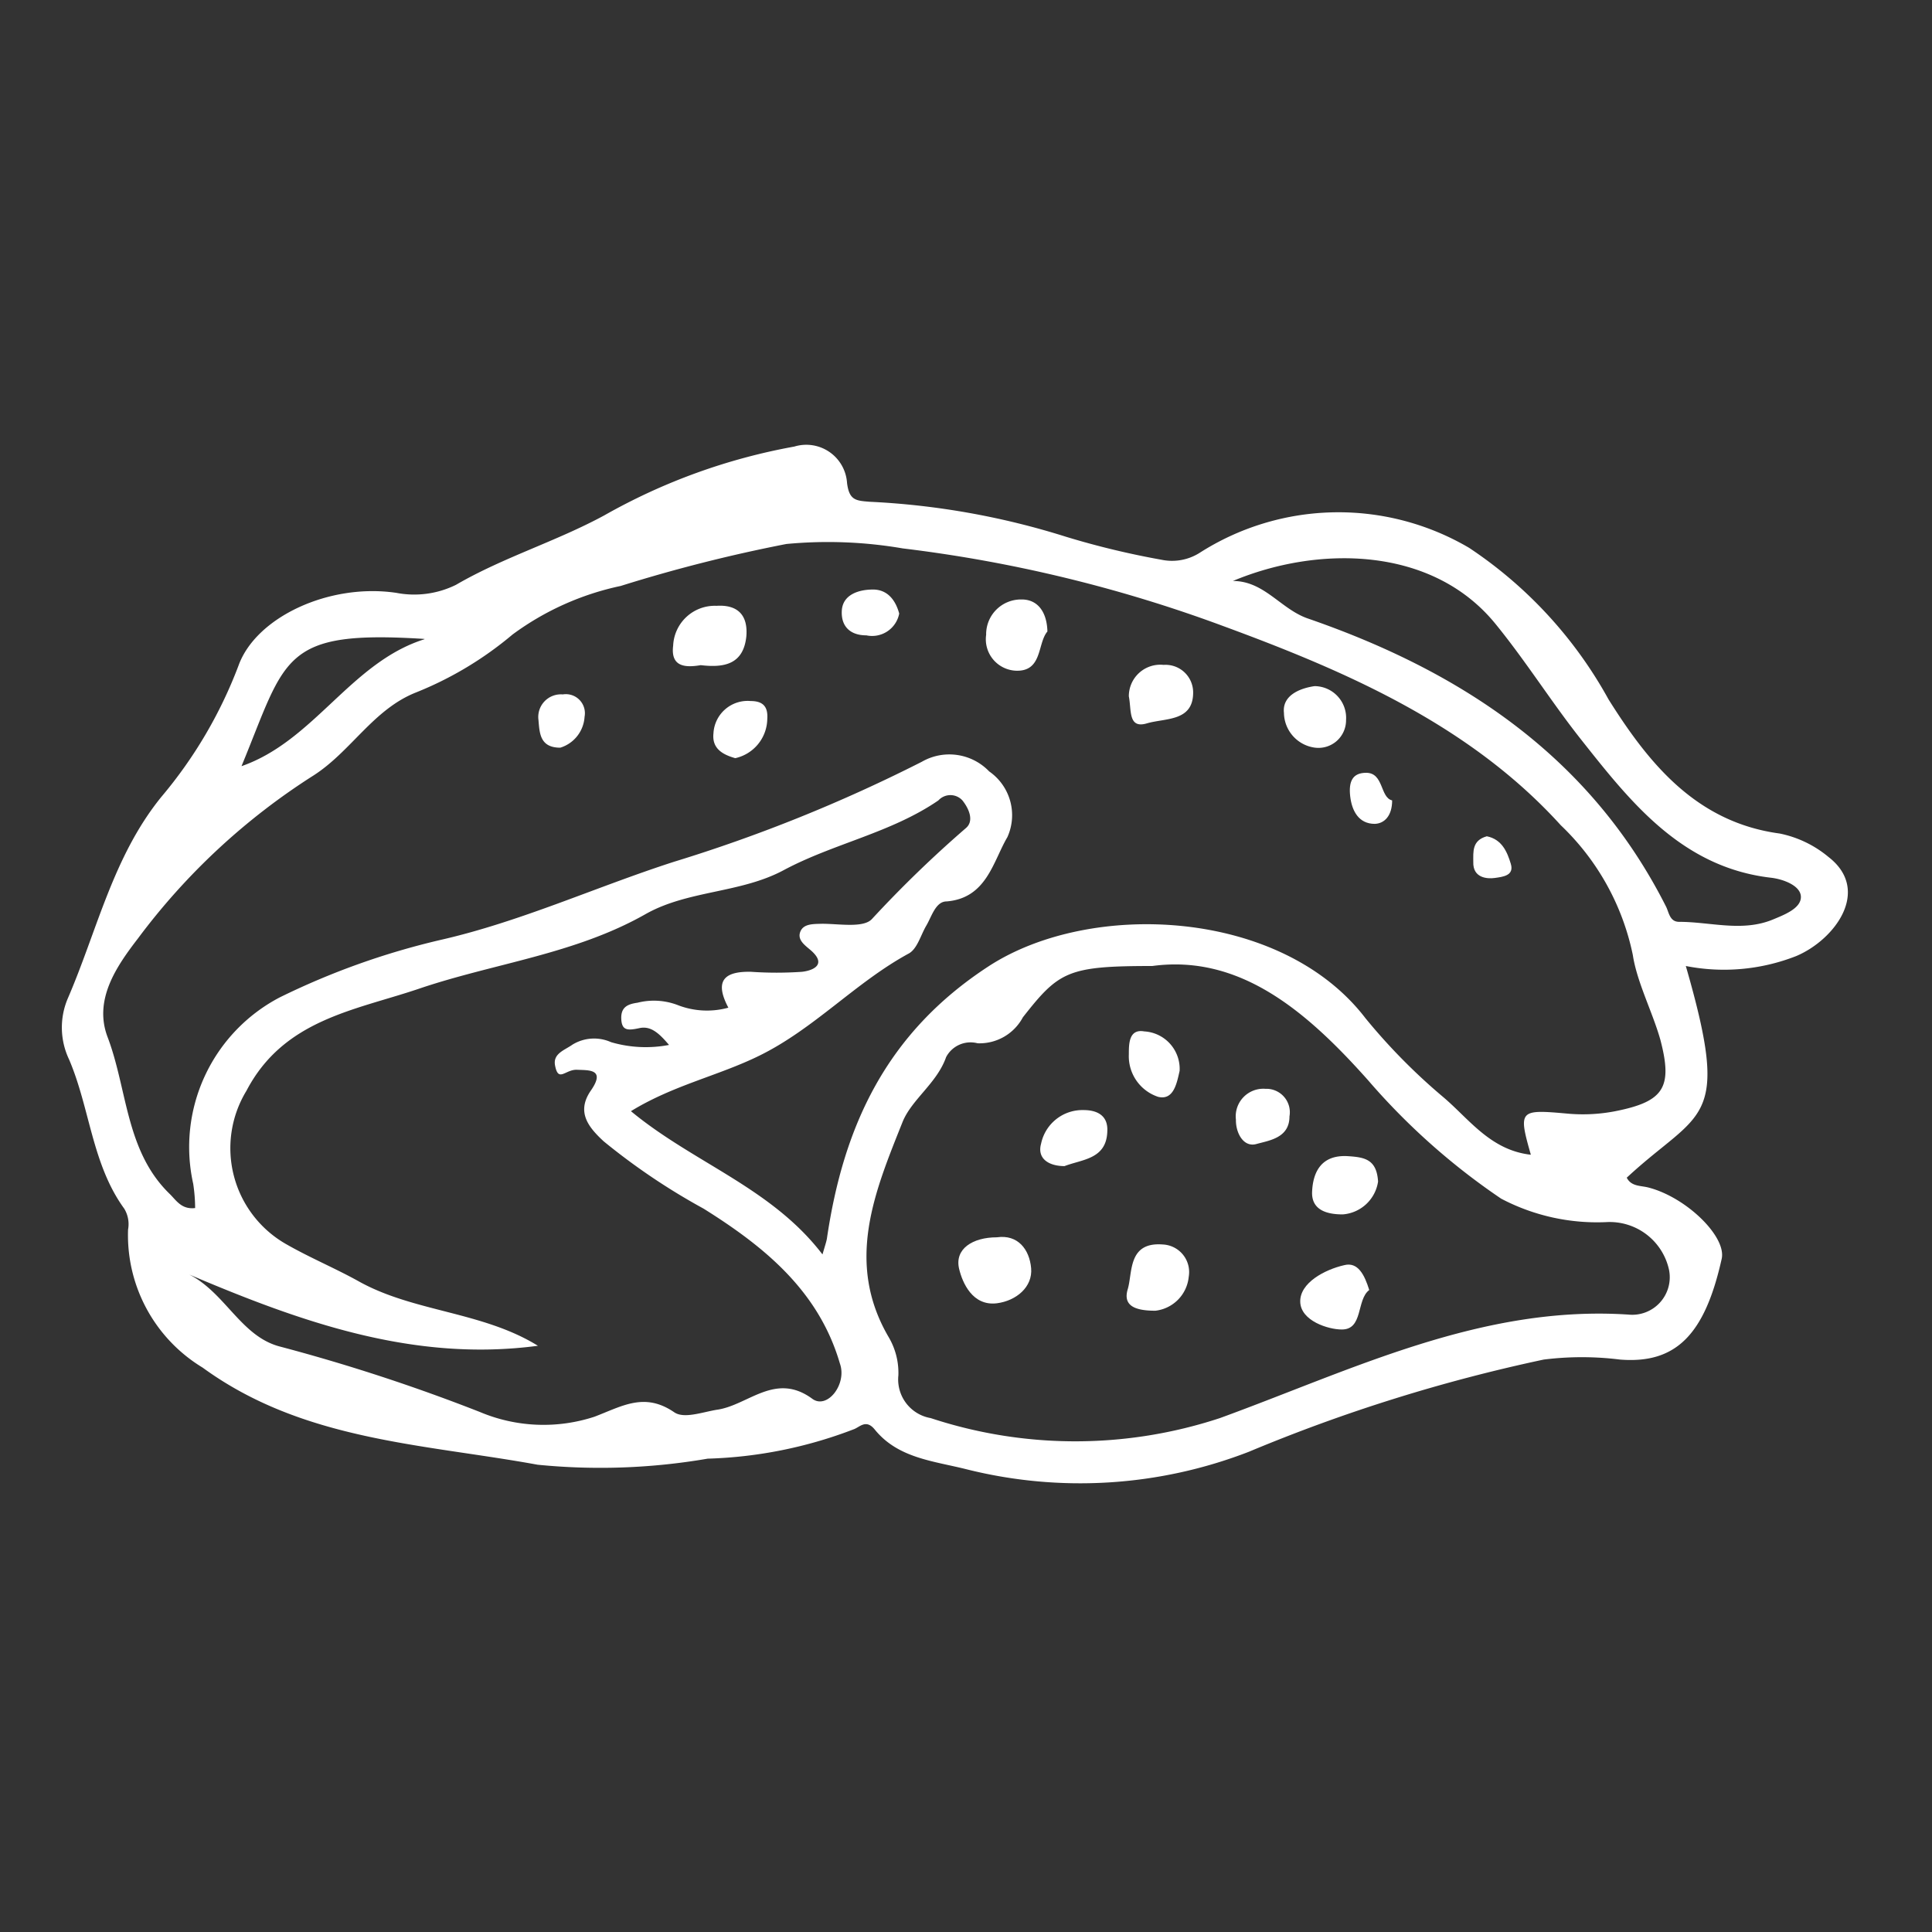 <svg id="Layer_1" data-name="Layer 1" xmlns="http://www.w3.org/2000/svg" viewBox="0 0 70 70"><rect x="0" y="0" width="70" height="70" fill="#333333" stroke="none"/><defs><style>.cls-1{fill:#fff;}</style></defs><title>pavo</title><path class="cls-1" d="M61.08,35c1.67,5.78.54,5.18-2.14,7.67.17.33.51.28.8.36,1.37.36,2.82,1.78,2.64,2.58-.61,2.74-1.65,3.81-3.68,3.65a11.11,11.11,0,0,0-2.77,0,60.05,60.05,0,0,0-10.68,3.34A16.93,16.93,0,0,1,35,53.23c-1.2-.3-2.47-.4-3.31-1.44-.32-.39-.55-.07-.77,0a16,16,0,0,1-5.28,1.06,22.94,22.94,0,0,1-6.16.22c-4.16-.76-8.49-.86-12.14-3.52a5.61,5.61,0,0,1-2.7-5,1.08,1.08,0,0,0-.14-.76c-1.17-1.61-1.24-3.64-2-5.41a2.69,2.69,0,0,1-.05-2.19c1.07-2.47,1.64-5.15,3.39-7.31a16.33,16.33,0,0,0,2.8-4.76c.63-1.76,3.29-3,5.72-2.64a3.42,3.42,0,0,0,2.16-.29c1.72-1,3.63-1.57,5.38-2.52a21.81,21.81,0,0,1,6.88-2.49,1.48,1.48,0,0,1,1.91,1.32c.08.63.32.64.82.68a28,28,0,0,1,7.12,1.27,29.92,29.92,0,0,0,3.45.83,1.87,1.87,0,0,0,1.37-.24,9.34,9.34,0,0,1,9.78-.19,15.64,15.64,0,0,1,5.05,5.49c1.44,2.29,3.16,4.45,6.2,4.86a4,4,0,0,1,1.77.85c1.56,1.21.23,3-1.17,3.59A7.16,7.16,0,0,1,61.08,35Zm-5.6,6.89c-.48-1.68-.45-1.7,1.33-1.54a6.15,6.15,0,0,0,1.72-.09c1.76-.35,2.08-.86,1.63-2.58-.28-1-.85-2.09-1-3.08a9,9,0,0,0-2.61-4.7c-3.3-3.64-7.78-5.58-12.24-7.22a50.91,50.91,0,0,0-11.6-2.81,16,16,0,0,0-4.22-.16,55.52,55.52,0,0,0-6,1.52,10.12,10.12,0,0,0-3.92,1.76,12.78,12.78,0,0,1-3.5,2.1c-1.54.61-2.35,2.13-3.7,3A23.91,23.91,0,0,0,5,34C4.23,35,3.38,36.22,3.9,37.58c.72,1.9.65,4.12,2.24,5.67.24.23.43.58.93.52A6,6,0,0,0,7,42.89a6.12,6.12,0,0,1,3.13-6.75,27.16,27.16,0,0,1,5.81-2.08c2.91-.66,5.64-1.92,8.46-2.83a56.29,56.29,0,0,0,9-3.63,2,2,0,0,1,2.44.35,1.93,1.93,0,0,1,.66,2.38c-.52.88-.75,2.21-2.2,2.33-.4,0-.54.54-.74.88s-.32.82-.62,1c-1.94,1.05-3.44,2.74-5.45,3.72-1.47.72-3.1,1.06-4.63,2,2.27,1.88,5.09,2.77,6.94,5.19.1-.34.14-.46.16-.57.6-4.09,2.16-7.46,5.86-9.87s10.62-2.09,13.66,1.89a21.63,21.63,0,0,0,2.8,2.84C53.23,40.54,54,41.68,55.48,41.84ZM41.75,35c-3.06,0-3.38.19-4.69,1.86a1.78,1.78,0,0,1-1.64.94,1,1,0,0,0-1.14.5c-.33.94-1.23,1.52-1.57,2.33-1,2.51-2.11,5.09-.51,7.82a2.55,2.55,0,0,1,.35,1.38,1.42,1.42,0,0,0,1.17,1.55,16.73,16.73,0,0,0,10.48,0C49,49.63,53.68,47.28,59,47.63A1.36,1.36,0,0,0,60.47,46a2.2,2.2,0,0,0-2.28-1.72,7.47,7.47,0,0,1-3.8-.85,24.39,24.39,0,0,1-4.83-4.3C47.35,36.65,44.93,34.57,41.75,35ZM26.39,36.51c-.53-1-.12-1.32.82-1.3a13.47,13.47,0,0,0,1.85,0c.43-.05.92-.28.28-.81-.2-.17-.46-.36-.34-.65s.48-.27.79-.28c.62,0,1.49.16,1.8-.17A42.39,42.39,0,0,1,35,30c.28-.24.14-.66-.13-1A.59.59,0,0,0,34,29c-1.72,1.18-3.8,1.56-5.61,2.53-1.57.84-3.46.72-5,1.59-2.57,1.46-5.5,1.78-8.23,2.71-2.31.78-4.88,1.11-6.23,3.69a4,4,0,0,0,1.46,5.57c.84.48,1.73.85,2.58,1.32,2,1.13,4.5,1.1,6.52,2.35-4.5.6-8.58-.86-12.63-2.58,1.31.67,1.88,2.25,3.29,2.61a66.35,66.35,0,0,1,7.24,2.37,5.93,5.93,0,0,0,4.15.17c1-.38,1.81-.9,2.89-.16.35.24,1,0,1.53-.09,1.14-.15,2.12-1.39,3.47-.4.54.4,1.27-.53,1-1.28-.77-2.64-2.75-4.24-4.94-5.61a23.5,23.5,0,0,1-3.62-2.44c-.55-.51-1-1.06-.46-1.84s-.07-.73-.5-.75-.68.48-.8-.16c-.08-.43.35-.55.63-.75a1.5,1.5,0,0,1,1.4-.09,4.47,4.47,0,0,0,2.1.1c-.35-.41-.65-.7-1.07-.61s-.64.1-.66-.33.23-.54.59-.59a2.42,2.42,0,0,1,1.44.08A2.92,2.92,0,0,0,26.39,36.51ZM44.67,21.05c1.13,0,1.72,1,2.69,1.35,5.57,1.92,10.25,5,13,10.44.11.21.13.56.48.56,1.14,0,2.29.38,3.41-.09.41-.17,1-.4,1-.81s-.64-.65-1.1-.7c-3.22-.38-5.08-2.75-6.86-5-1.07-1.35-2-2.84-3.11-4.2C51.88,19.78,47.75,19.76,44.67,21.05Zm-29.29,2.1c-5.19-.33-5,.66-6.63,4.61C11.39,26.84,12.71,24,15.38,23.16Z"/><path class="cls-1" d="M25.39,24.1c-.54.09-1.1.08-1-.71a1.51,1.51,0,0,1,1.57-1.44c.78-.05,1.15.35,1.08,1.12C26.93,24.07,26.24,24.2,25.39,24.1Z"/><path class="cls-1" d="M37.95,22.88c-.37.43-.17,1.47-1.16,1.42A1.14,1.14,0,0,1,35.73,23,1.26,1.26,0,0,1,37,21.72C37.58,21.71,37.93,22.15,37.95,22.88Z"/><path class="cls-1" d="M47.63,24.86a1.15,1.15,0,0,1,1.14,1.23,1,1,0,0,1-1.12,1,1.29,1.29,0,0,1-1.13-1.26C46.45,25.21,47.07,24.94,47.63,24.86Z"/><path class="cls-1" d="M40.9,25.23a1.14,1.14,0,0,1,1.26-1.14,1,1,0,0,1,1.07,1c0,1.06-1,.92-1.68,1.12S41,25.73,40.9,25.23Z"/><path class="cls-1" d="M26.64,27.47c-.46-.13-.85-.35-.79-.9A1.24,1.24,0,0,1,27.2,25.4c.46,0,.63.22.6.65A1.48,1.48,0,0,1,26.64,27.47Z"/><path class="cls-1" d="M32.58,22.23a1,1,0,0,1-1.19.79c-.57,0-.92-.31-.89-.89s.6-.77,1.13-.77S32.45,21.75,32.58,22.23Z"/><path class="cls-1" d="M20.3,27.09c-.74,0-.75-.53-.79-1a.82.82,0,0,1,.88-.93.69.69,0,0,1,.79.81A1.25,1.25,0,0,1,20.3,27.09Z"/><path class="cls-1" d="M50.44,29c0,.57-.29.84-.63.85-.58,0-.83-.47-.89-1S49,28,49.5,28C50.14,28,50,28.9,50.44,29Z"/><path class="cls-1" d="M53.87,30.3c.55.11.74.57.87,1s-.3.47-.58.51-.8,0-.78-.58C53.38,30.86,53.33,30.45,53.87,30.3Z"/><path class="cls-1" d="M36.12,44.83c.76-.11,1.18.44,1.24,1.12s-.54,1.18-1.24,1.27c-.88.11-1.25-.74-1.37-1.25C34.58,45.25,35.24,44.83,36.12,44.83Z"/><path class="cls-1" d="M41.86,47.49c-.74,0-1.18-.18-1-.78s0-1.72,1.27-1.62a1,1,0,0,1,.94,1.17A1.37,1.37,0,0,1,41.86,47.49Z"/><path class="cls-1" d="M49.61,46.74c-.47.35-.21,1.44-1,1.43-.48,0-1.48-.31-1.5-1S48,46,48.7,45.84C49.2,45.71,49.44,46.19,49.61,46.74Z"/><path class="cls-1" d="M49.93,42.81A1.4,1.4,0,0,1,48.65,44c-.49,0-1.14-.11-1.11-.82s.33-1.35,1.3-1.29C49.44,41.93,49.88,42,49.93,42.81Z"/><path class="cls-1" d="M38.57,42.25c-.57,0-1-.27-.85-.81a1.53,1.53,0,0,1,1.54-1.22c.51,0,.89.21.86.77C40.09,42,39.22,42,38.57,42.25Z"/><path class="cls-1" d="M42.74,38.8c-.1.43-.21,1.08-.78.94A1.55,1.55,0,0,1,40.9,38.2c0-.38,0-.93.56-.83A1.36,1.36,0,0,1,42.74,38.8Z"/><path class="cls-1" d="M45.85,39.45a.85.85,0,0,1,.87,1c0,.78-.73.87-1.2,1s-.75-.41-.74-.88A1,1,0,0,1,45.85,39.45Z"/></svg>